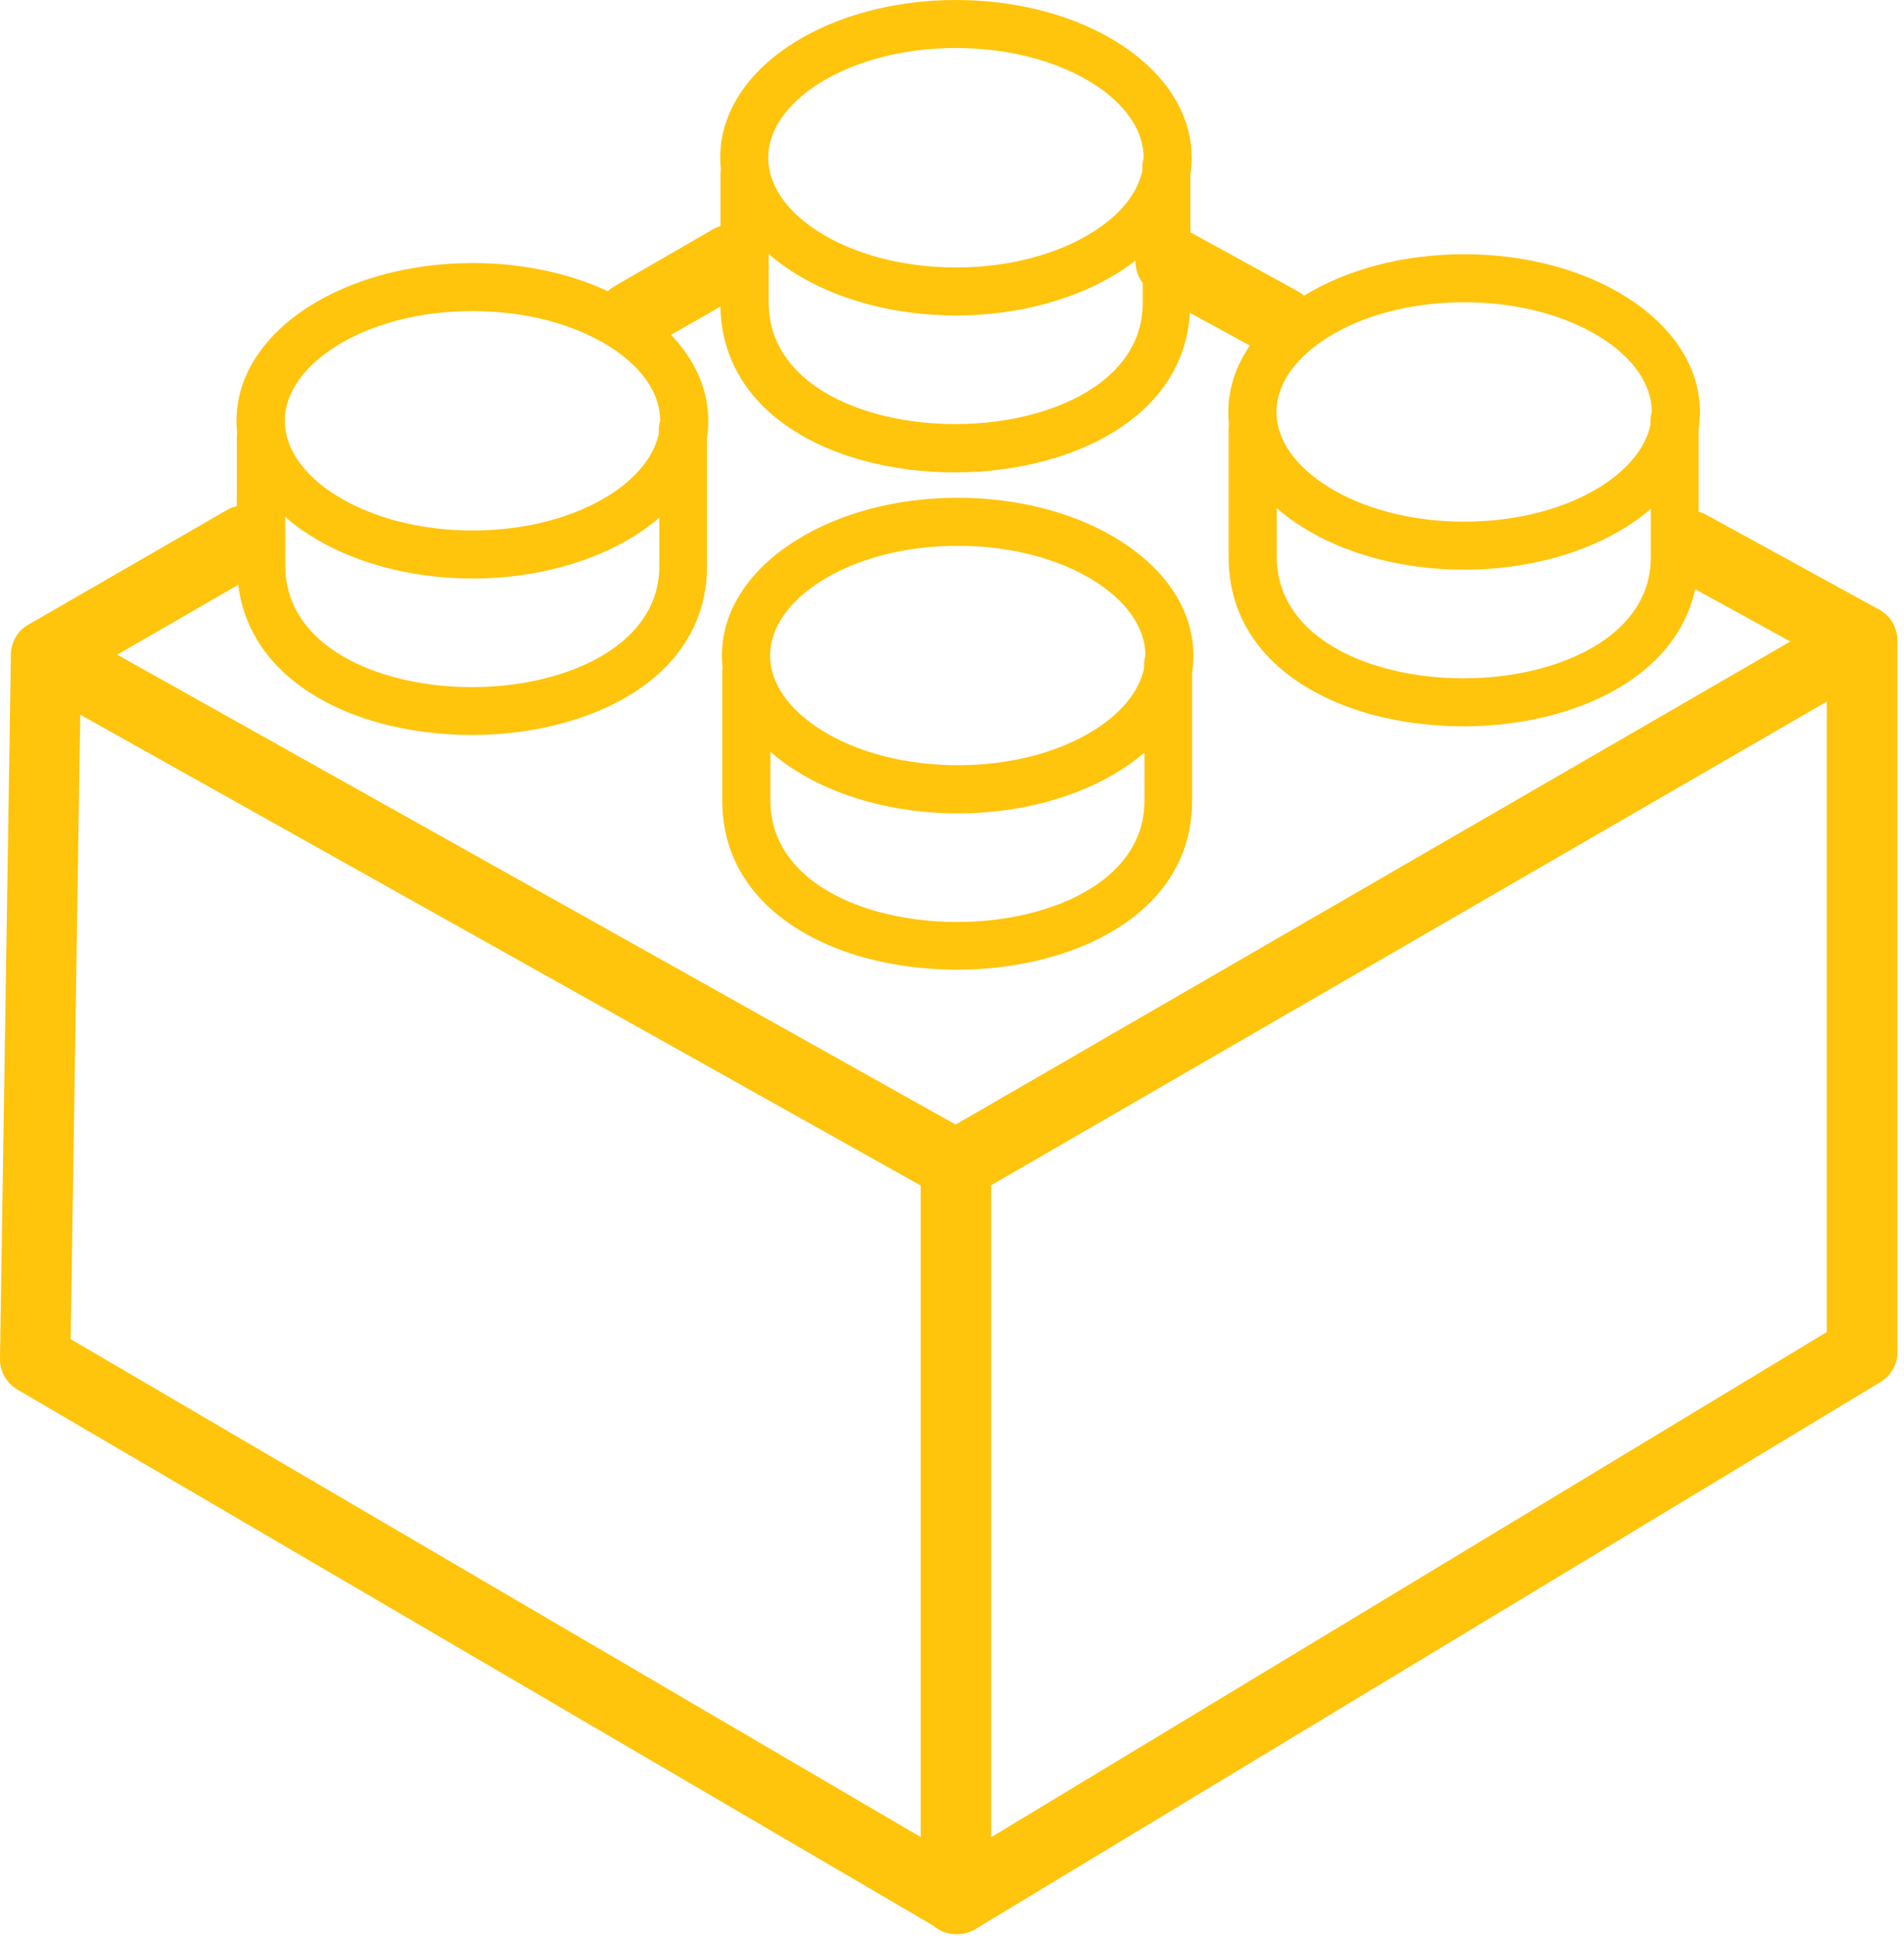 <svg width="121" height="123" viewBox="0 0 121 123" fill="none" xmlns="http://www.w3.org/2000/svg">
<g clip-path="url(#clip0_1229_15)">
<path d="M72.6 17.95C72.3 17.55 72.15 17.05 72.16 16.55C71.82 16.82 71.46 17.07 71.08 17.31C68.41 18.99 64.76 20.04 60.76 20.04C56.76 20.04 53.1 19 50.44 17.31C49.86 16.95 49.33 16.55 48.85 16.13V19.23C48.85 22.86 51.82 25.21 55.63 26.27C57.23 26.72 58.97 26.94 60.71 26.94C62.45 26.94 64.19 26.72 65.79 26.27C69.62 25.2 72.62 22.85 72.62 19.26V17.95H72.6ZM60.86 31.62C64.86 31.62 68.52 32.66 71.18 34.35C74.06 36.17 75.84 38.74 75.84 41.64C75.84 42.01 75.81 42.37 75.76 42.72V50.88C75.76 56.1 71.78 59.41 66.7 60.82C64.84 61.34 62.83 61.6 60.81 61.6C58.8 61.6 56.78 61.34 54.92 60.83C49.86 59.42 45.9 56.11 45.9 50.86V42.64C45.9 42.55 45.91 42.47 45.92 42.39C45.89 42.15 45.88 41.9 45.88 41.65C45.88 38.75 47.66 36.17 50.54 34.36C53.21 32.66 56.86 31.62 60.86 31.62ZM72.71 47.82C72.25 48.22 71.74 48.59 71.19 48.94C68.52 50.62 64.87 51.67 60.87 51.67C56.87 51.67 53.21 50.63 50.55 48.94C49.97 48.58 49.44 48.18 48.96 47.76V50.86C48.96 54.49 51.93 56.84 55.74 57.9C57.34 58.35 59.08 58.57 60.82 58.57C62.56 58.57 64.3 58.35 65.9 57.9C69.73 56.83 72.73 54.48 72.73 50.89V47.82H72.71ZM69.57 36.92C67.37 35.53 64.29 34.67 60.87 34.67C57.44 34.67 54.37 35.53 52.17 36.92C50.18 38.18 48.94 39.85 48.94 41.64C48.94 43.43 50.17 45.1 52.17 46.36C54.37 47.75 57.45 48.61 60.87 48.61C64.3 48.61 67.37 47.75 69.57 46.36C71.26 45.29 72.4 43.93 72.71 42.44V42.16C72.71 41.99 72.74 41.82 72.79 41.66V41.63C72.79 39.85 71.56 38.18 69.57 36.92ZM30.03 16.71C33.23 16.71 36.2 17.37 38.63 18.5C38.75 18.38 38.89 18.28 39.04 18.19L45.32 14.56C45.47 14.47 45.63 14.41 45.79 14.36V11.01C45.79 10.92 45.8 10.84 45.81 10.76C45.78 10.52 45.77 10.27 45.77 10.02C45.77 7.12 47.55 4.54 50.43 2.73C53.1 1.04 56.75 0 60.75 0C64.75 0 68.41 1.04 71.07 2.73C73.95 4.55 75.73 7.12 75.73 10.02C75.73 10.39 75.7 10.75 75.65 11.1V14.76L82.49 18.51C82.63 18.59 82.76 18.68 82.88 18.78C85.53 17.15 89.12 16.15 93.05 16.15C97.05 16.15 100.71 17.19 103.37 18.88C106.25 20.7 108.03 23.27 108.03 26.17C108.03 26.54 108 26.9 107.95 27.25V32.51C108.11 32.55 108.27 32.62 108.43 32.7L119.32 38.67C119.71 38.86 120.05 39.16 120.28 39.56C120.48 39.91 120.58 40.3 120.58 40.68H120.59V85.87C120.59 86.72 120.11 87.47 119.41 87.85L61.98 122.55C61.64 122.76 61.26 122.86 60.89 122.87C60.85 122.87 60.81 122.87 60.77 122.87C60.21 122.87 59.69 122.66 59.3 122.32L1.1 88.27C0.37 87.84 -0.03 87.06 -0 86.26L0.69 41.74C0.67 41.33 0.76 40.91 0.97 40.52C1.2 40.1 1.55 39.79 1.95 39.6L14.42 32.4C14.62 32.28 14.84 32.2 15.05 32.15V27.72C15.05 27.63 15.06 27.55 15.07 27.47C15.04 27.23 15.03 26.98 15.03 26.73C15.03 23.83 16.81 21.25 19.69 19.44C22.37 17.75 26.03 16.71 30.03 16.71ZM42.64 21.27C44.14 22.83 45.01 24.7 45.01 26.73C45.01 27.1 44.98 27.46 44.93 27.81V35.97C44.93 41.19 40.95 44.5 35.87 45.91C34.01 46.43 32 46.69 29.98 46.69C27.97 46.69 25.95 46.43 24.09 45.92C19.42 44.62 15.7 41.71 15.14 37.15L7.45 41.59L60.73 71.44L113.78 40.75L107.73 37.43C106.84 41.49 103.28 44.14 98.88 45.36C97.02 45.88 95.01 46.14 92.99 46.14C90.97 46.14 88.96 45.88 87.1 45.37C82.04 43.96 78.08 40.65 78.08 35.4V27.18C78.08 27.09 78.09 27.01 78.1 26.93C78.07 26.69 78.06 26.44 78.06 26.19C78.06 24.67 78.55 23.23 79.43 21.95L75.62 19.87C75.33 24.75 71.47 27.87 66.57 29.23C64.71 29.75 62.7 30.01 60.68 30.01C58.66 30.01 56.65 29.75 54.79 29.24C49.79 27.85 45.88 24.61 45.78 19.48L42.64 21.27ZM41.88 32.9C41.42 33.3 40.91 33.67 40.36 34.02C37.69 35.7 34.04 36.75 30.04 36.75C26.04 36.75 22.38 35.71 19.72 34.02C19.14 33.66 18.61 33.26 18.13 32.84V35.94C18.13 39.57 21.1 41.92 24.91 42.98C26.51 43.43 28.25 43.65 29.99 43.65C31.73 43.65 33.47 43.43 35.07 42.98C38.9 41.91 41.9 39.56 41.9 35.97V32.9H41.88ZM38.73 22.01C36.53 20.62 33.45 19.76 30.03 19.76C26.6 19.76 23.53 20.62 21.33 22.01C19.34 23.27 18.1 24.94 18.1 26.73C18.1 28.52 19.33 30.19 21.33 31.45C23.53 32.84 26.61 33.7 30.03 33.7C33.46 33.7 36.53 32.84 38.73 31.45C40.42 30.38 41.56 29.02 41.87 27.53V27.25C41.87 27.08 41.9 26.91 41.95 26.75V26.72C41.96 24.94 40.73 23.27 38.73 22.01ZM104.89 32.34C104.43 32.74 103.92 33.11 103.37 33.46C100.7 35.14 97.05 36.19 93.05 36.19C89.05 36.19 85.39 35.15 82.73 33.46C82.15 33.1 81.62 32.7 81.14 32.28V35.38C81.14 39.01 84.11 41.36 87.92 42.42C89.52 42.87 91.26 43.09 93 43.09C94.74 43.09 96.48 42.87 98.08 42.42C101.91 41.35 104.91 39 104.91 35.41V32.34H104.89ZM101.75 21.45C99.55 20.06 96.47 19.2 93.05 19.2C89.62 19.2 86.55 20.06 84.35 21.45C82.36 22.71 81.12 24.38 81.12 26.17C81.12 27.96 82.35 29.63 84.35 30.89C86.55 32.28 89.63 33.14 93.05 33.14C96.48 33.14 99.55 32.28 101.75 30.89C103.44 29.82 104.58 28.46 104.89 26.97V26.7C104.89 26.53 104.92 26.36 104.97 26.2V26.17C104.97 24.38 103.74 22.7 101.75 21.45ZM72.6 10.83V10.55C72.6 10.38 72.63 10.21 72.68 10.05V10.02C72.68 8.23 71.45 6.56 69.45 5.3C67.25 3.91 64.17 3.05 60.75 3.05C57.32 3.05 54.25 3.91 52.05 5.3C50.06 6.56 48.82 8.23 48.82 10.02C48.82 11.81 50.05 13.48 52.05 14.74C54.25 16.13 57.33 16.99 60.75 16.99C64.18 16.99 67.25 16.13 69.45 14.74C71.15 13.68 72.29 12.31 72.6 10.83ZM62.99 75.29V116.71L116.09 84.62V44.57L62.99 75.29ZM58.51 116.7V75.31L5.1 45.4L4.49 85.07L58.51 116.7Z" fill="#FFC40C"/>
</g>
<defs>
<clipPath id="clip0_1229_15">
<rect width="120.58" height="122.88" fill="white"/>
</clipPath>
</defs>
</svg>

